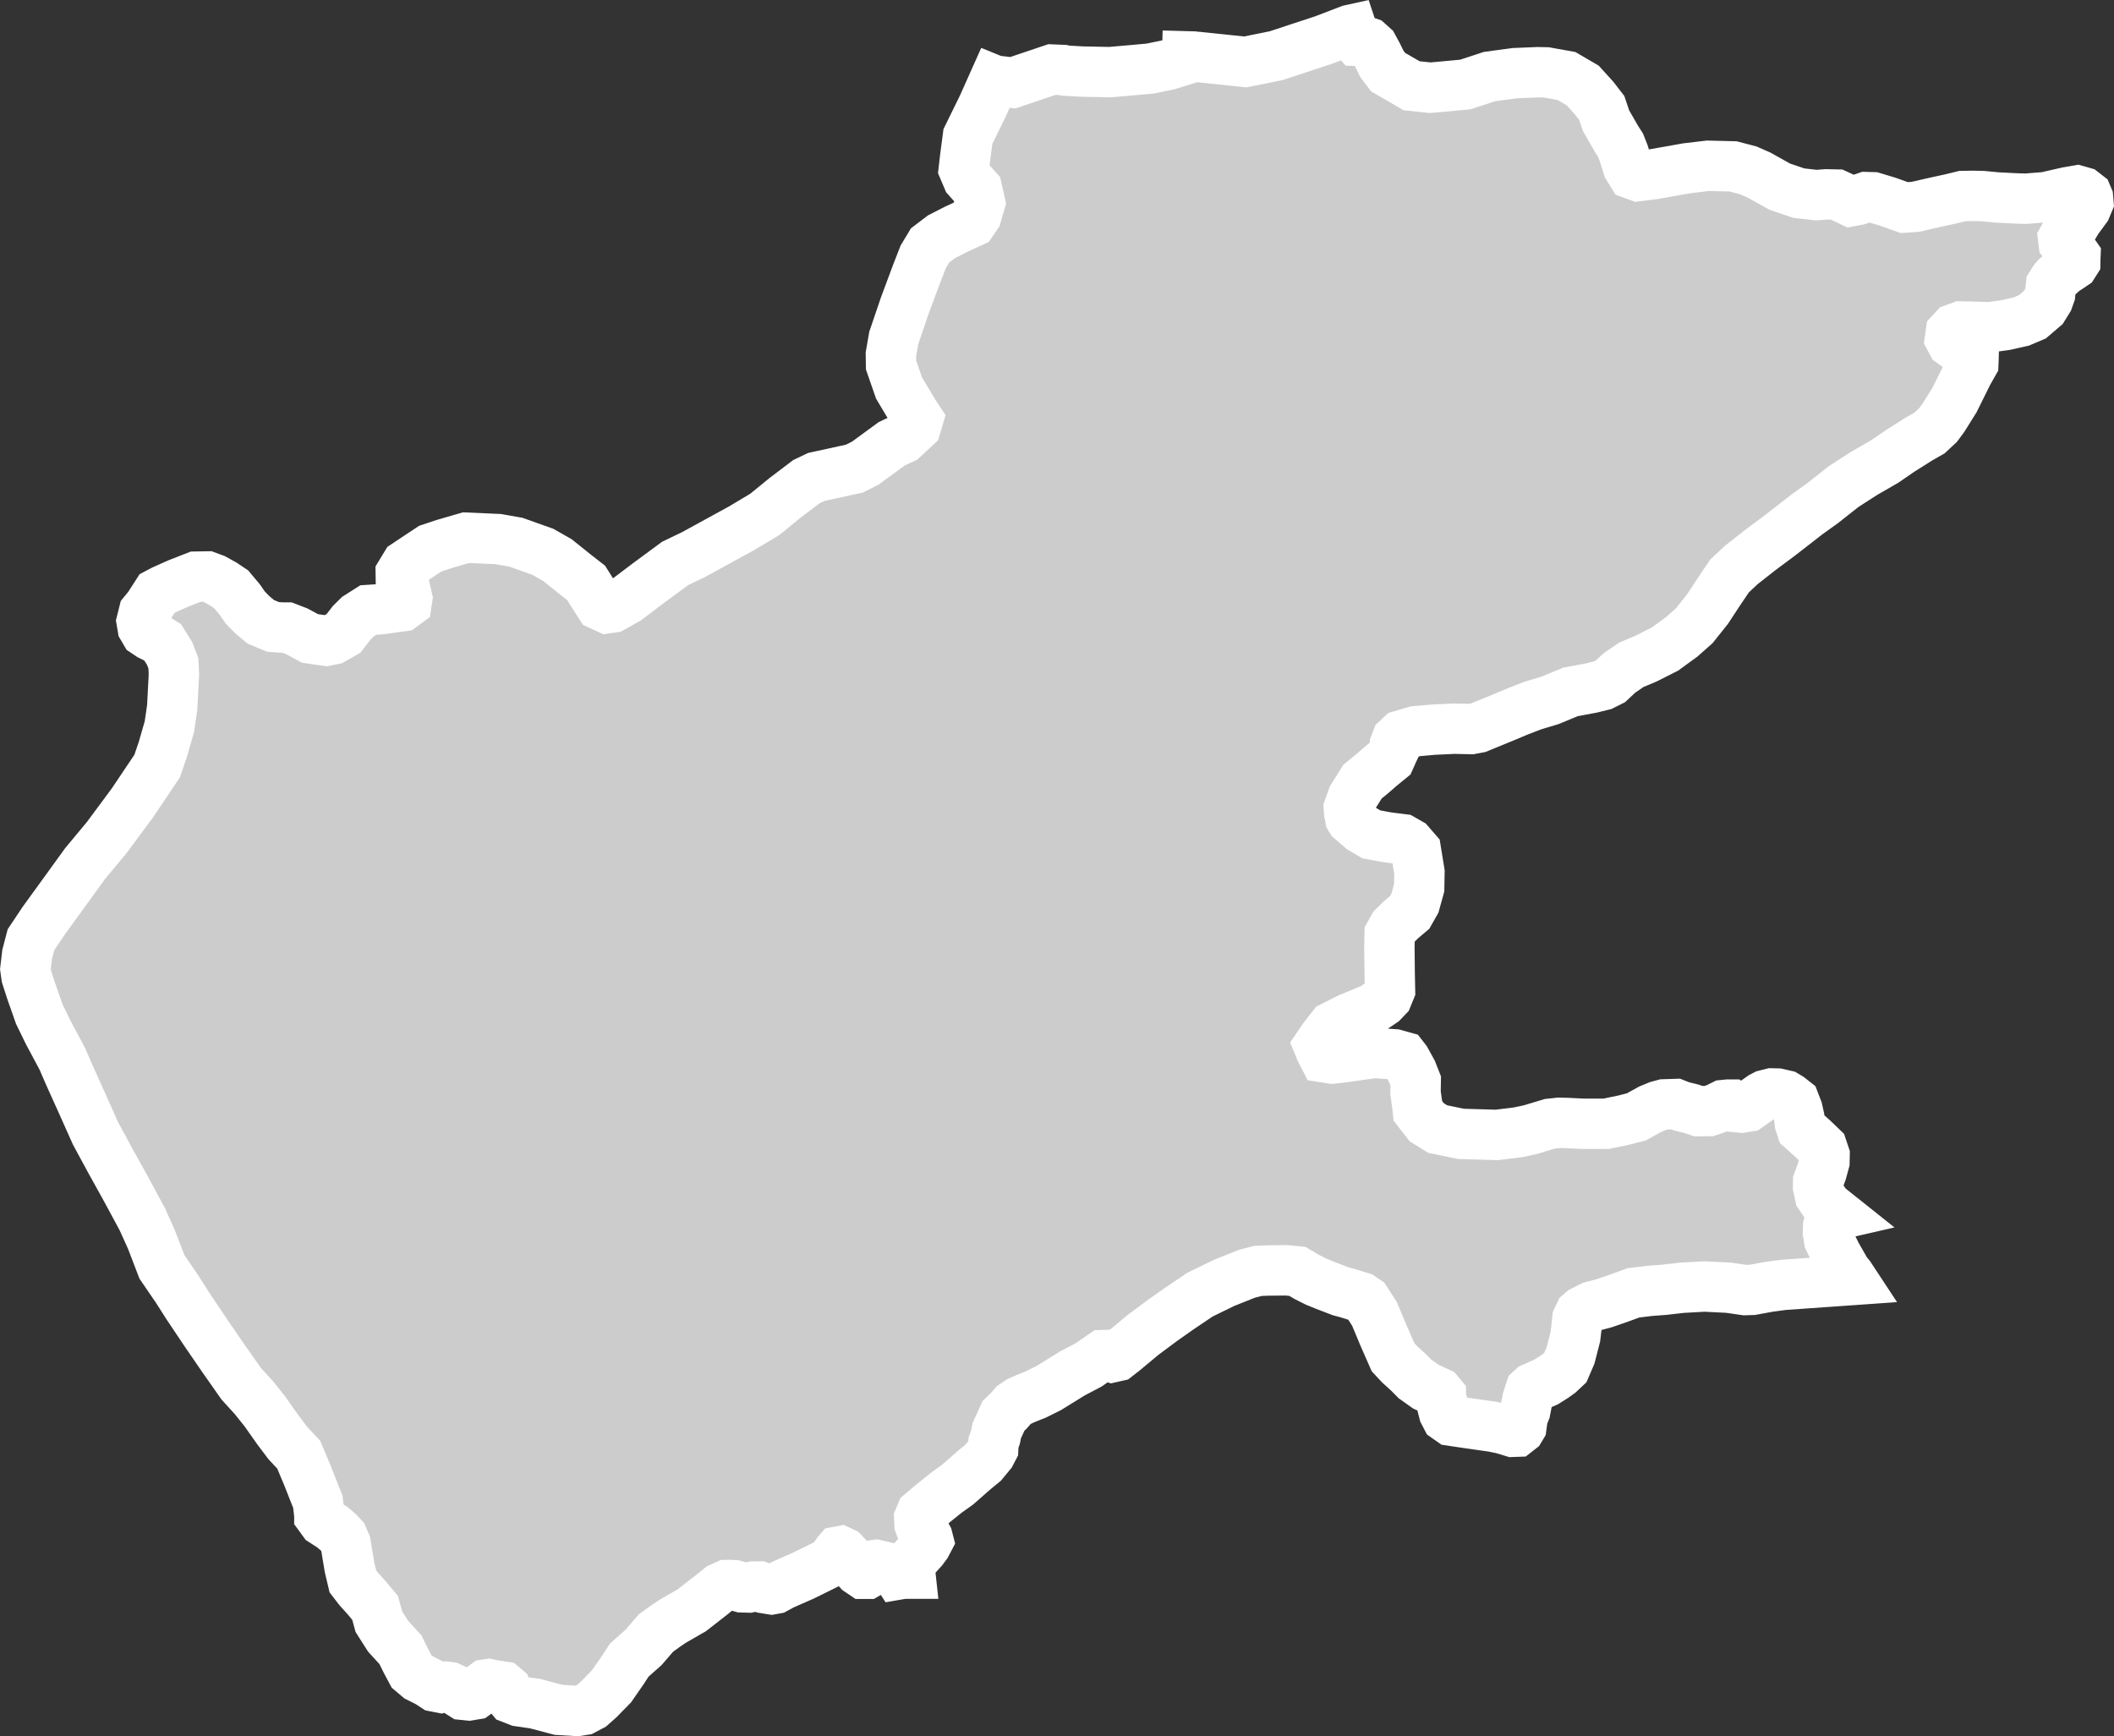 <?xml version="1.0" encoding="iso-8859-1"?>
<!-- Generator: Adobe Illustrator 16.0.4, SVG Export Plug-In . SVG Version: 6.00 Build 0)  -->
<!DOCTYPE svg PUBLIC "-//W3C//DTD SVG 1.1//EN" "http://www.w3.org/Graphics/SVG/1.1/DTD/svg11.dtd">
<svg version="1.1" xmlns="http://www.w3.org/2000/svg" xmlns:xlink="http://www.w3.org/1999/xlink" x="0px" y="0px" width="44.9px"
	 height="36.877px" viewBox="0 0 44.9 36.877" style="enable-background:new 0 0 44.9 36.877;" xml:space="preserve">
<rect x="0" y="0" width="44.9" height="36.877" fill="#333333" stroke="none"/>
<g id="Layer_70">
	<g id="Layer_75">
		<path id="DISTRICT_x3D_Pishin_x2C_PROVINCE_x3D_Balochistan" style="fill:#CCCCCC;stroke:#FFFFFF;stroke-width:1.07;" d="
			M24.679,1.182L24.679,1.182l0.724,0.02L25.257,1.24l-0.451,0.139l-0.375,0.077L24.058,1.49l-0.485,0.042L22.977,1.52L22.63,1.5
			l-0.05-0.013l-0.093-0.004l-0.144-0.006l-0.831,0.28l-0.19-0.023L21.123,1.71l-0.005-0.002l-0.243,0.544l-0.317,0.646
			l-0.059,0.448L20.47,3.598l0.083,0.195l0.198,0.222l0.066,0.292l-0.078,0.267l-0.096,0.141l-0.34,0.157l-0.307,0.157l-0.242,0.184
			L19.61,5.452l-0.142,0.365L19.217,6.49l-0.234,0.688l-0.061,0.35l0.003,0.224l0.169,0.487l0.322,0.54l0.083,0.125l-0.046,0.155
			L19.18,9.313l-0.242,0.114l-0.563,0.412l-0.227,0.114l-0.47,0.103l-0.34,0.074l-0.21,0.1l-0.45,0.341l-0.434,0.354l-0.5,0.299
			l-1.016,0.556l-0.387,0.186l-0.578,0.426l-0.45,0.34l-0.265,0.148l-0.041,0.023l-0.113,0.016l-0.147-0.068l-0.133-0.208
			l-0.166-0.264l-0.23-0.179l-0.378-0.303l-0.312-0.178l-0.572-0.203l-0.375-0.066l-0.683-0.03l-0.453,0.131l-0.307,0.102
			L8.88,11.824l-0.257,0.171l-0.111,0.183l0.002,0.126l0.084,0.181l0.052,0.223l-0.015,0.098l-0.096,0.071l-0.454,0.062l-0.26,0.017
			L7.6,13.099l-0.128,0.127l-0.175,0.226l-0.225,0.128l-0.146,0.03L6.584,13.56l-0.278-0.15l-0.213-0.082L5.98,13.328l-0.179-0.012
			L5.54,13.208l-0.182-0.152L5.21,12.904l-0.116-0.167L4.91,12.517l-0.164-0.11l-0.197-0.109l-0.147-0.054l-0.243,0.004
			l-0.372,0.145l-0.323,0.144l-0.125,0.066l-0.18,0.28L3.055,13.01l-0.047,0.188l0.022,0.129l0.058,0.099l0.103,0.069l0.104,0.05
			l0.16,0.099l0.148,0.237l0.08,0.208l0.011,0.237l-0.037,0.701l-0.059,0.405l-0.139,0.483l-0.121,0.355l-0.53,0.789l-0.541,0.73
			l-0.459,0.552l-0.392,0.542l-0.494,0.681l-0.264,0.395l-0.082,0.315L0.54,20.58l0.022,0.158l0.102,0.316l0.17,0.484l0.193,0.396
			l0.296,0.554l0.159,0.366l0.25,0.554l0.296,0.663l0.321,0.593l0.307,0.553l0.364,0.674l0.192,0.425l0.228,0.593l0.318,0.465
			l0.227,0.356l0.398,0.594l0.366,0.533l0.375,0.534l0.262,0.287l0.238,0.297l0.272,0.386l0.216,0.287l0.233,0.249l0.188,0.449
			l0.218,0.552l0.032,0.282v0.018l0.084,0.115l0.185,0.119l0.127,0.107l0.101,0.107l0.061,0.143l0.082,0.496l0.071,0.301L7.62,33.75
			l0.161,0.178l0.186,0.223l0.08,0.293l0.196,0.308l0.261,0.286l0.128,0.257l0.111,0.208l0.143,0.121l0.209,0.105l0.143,0.093
			l0.108,0.021l0.058-0.021h0.042l0.107,0.013l0.076,0.035l0.101,0.063l0.101,0.064l0.125,0.013l0.133-0.022l0.058-0.043
			l0.074-0.059l0.049-0.072l0.05-0.036l0.058-0.009l0.125,0.027l0.183,0.027l0.067,0.057l0.052,0.122l0.059,0.071l0.158,0.062
			l0.341,0.049l0.501,0.132l0.391,0.024l0.141-0.022l0.165-0.087l0.165-0.146l0.263-0.269l0.245-0.354l0.131-0.202l0.304-0.27
			l0.263-0.305l0.222-0.16l0.137-0.092l0.405-0.233l0.42-0.328l0.181-0.146l0.133-0.06l0.091-0.001l0.083,0.006l0.15,0.043
			l0.15,0.004l0.1-0.021l0.125-0.001l0.092,0.034l0.166,0.027l0.083-0.015l0.149-0.081l0.447-0.197l0.521-0.257l0.123-0.103
			l0.041-0.071l0.033-0.05l0.025-0.029l0.042-0.008l0.058,0.027l0.076,0.08l0.106,0.145l0.151,0.165l0.093,0.063h0.083l0.05-0.029
			l0.041-0.072l0.007-0.059l0.034-0.021l0.058-0.008l0.208,0.049l0.209,0.093l0.042,0.065l0.11-0.019l0.123-0.002h0.034
			l-0.008-0.074l0.041-0.147l0.078-0.128l0.148-0.162l0.079-0.107l0.045-0.086l-0.016-0.062l-0.039-0.071l-0.09-0.102l-0.042-0.113
			l-0.006-0.125l0.044-0.105l0.208-0.176l0.326-0.263l0.233-0.166l0.359-0.315l0.186-0.153l0.16-0.194l0.055-0.105l0.006-0.127
			l0.042-0.115l0.029-0.146l0.065-0.14l0.077-0.17l0.104-0.099l0.114-0.129l0.117-0.078l0.13-0.058l0.222-0.089l0.271-0.135
			l0.505-0.312l0.342-0.18l0.304-0.209l0.06-0.002l0.051,0.02l0.086,0.028l0.106-0.024l0.14-0.109l0.408-0.34l0.396-0.295
			l0.374-0.264l0.444-0.299l0.508-0.248l0.488-0.195l0.238-0.061l0.206-0.008l0.399-0.004l0.23,0.023l0.199,0.118l0.197,0.099
			l0.186,0.076l0.33,0.127l0.135,0.036l0.307,0.095l0.1,0.068l0.184,0.287l0.189,0.453l0.203,0.463l0.141,0.152l0.188,0.171
			l0.14,0.141l0.225,0.16l0.272,0.126l0.052,0.062l0.002,0.072l0.027,0.084l0.005,0.094l0.029,0.113l0.054,0.104l0.1,0.07
			l0.22,0.033l0.354,0.051l0.303,0.043l0.22,0.045l0.208,0.064l0.085-0.003l0.069-0.054l0.033-0.055l0.027-0.199l0.055-0.137
			l0.049-0.252l0.062-0.19l0.047-0.043l0.284-0.125l0.176-0.111l0.104-0.075l0.129-0.121l0.109-0.254l0.041-0.158l0.062-0.242
			l0.025-0.211l0.018-0.168l0.055-0.116l0.053-0.046l0.201-0.102l0.264-0.07l0.273-0.094l0.344-0.125l0.35-0.043l0.289-0.021
			l0.386-0.044l0.481-0.027l0.51,0.025l0.354,0.051l0.156-0.005l0.348-0.064l0.312-0.042l1.464-0.103l-0.054-0.082L39.21,27.01
			l-0.214-0.375l-0.146-0.301l-0.021-0.141l-0.004-0.016l0.004-0.131l0.043-0.131l0.09-0.101l0.074-0.017l-0.236-0.188l-0.146-0.218
			l-0.039-0.18l0.002-0.119l0.074-0.201l0.059-0.215l0.003-0.144l-0.052-0.155l-0.19-0.183l-0.245-0.22l-0.039-0.119l-0.012-0.12
			l-0.038-0.168l-0.065-0.168l-0.108-0.085l-0.082-0.049l-0.166-0.038l-0.125-0.003l-0.14,0.035l-0.068,0.035l-0.295,0.209
			l-0.139,0.022l-0.152-0.015l-0.068-0.049h-0.068l-0.098,0.01l-0.14,0.07l-0.167,0.057L36.169,23.6h-0.097l-0.151-0.051
			l-0.207-0.051l-0.124-0.049l-0.249,0.008l-0.125,0.034l-0.168,0.069l-0.293,0.162l-0.265,0.068l-0.375,0.078l-0.479,0.001
			l-0.347-0.017l-0.18-0.004l-0.193,0.021l-0.417,0.126l-0.265,0.056l-0.442,0.054l-0.761-0.022l-0.496-0.102l-0.233-0.146
			l-0.188-0.242l-0.012-0.119l-0.037-0.262l0.004-0.252l-0.08-0.203l-0.133-0.242l-0.055-0.071l-0.179-0.05l-0.429-0.03
			l-0.707,0.099l-0.194,0.021l-0.166-0.026l-0.08-0.156l-0.04-0.097l0.113-0.166l0.184-0.235l0.35-0.176l0.502-0.207l0.209-0.141
			l0.1-0.105l0.059-0.144l-0.008-0.403l-0.005-0.525l0.005-0.262l0.086-0.154l0.17-0.165l0.168-0.142l0.114-0.201l0.089-0.322
			l0.006-0.334l-0.074-0.455l-0.137-0.158l-0.149-0.085l-0.318-0.04l-0.345-0.064l-0.206-0.122l-0.222-0.191l-0.02-0.033
			l-0.021-0.107l-0.008-0.107l0.08-0.222l0.209-0.336l0.203-0.166l0.178-0.155l0.203-0.166l0.066-0.148l0.04-0.084l0.002-0.074
			l0.041-0.106l0.089-0.083l0.301-0.089l0.383-0.034l0.445-0.021l0.359,0.008l0.148-0.028l0.562-0.23l0.288-0.121l0.313-0.121
			l0.36-0.108l0.438-0.181l0.449-0.084l0.235-0.058l0.164-0.082l0.19-0.177l0.254-0.175l0.312-0.131l0.402-0.203l0.355-0.258
			l0.268-0.238l0.283-0.355l0.234-0.357l0.234-0.346l0.244-0.229l0.394-0.31l0.427-0.318l0.584-0.454l0.33-0.237l0.445-0.351
			l0.43-0.277l0.442-0.255l0.329-0.226l0.406-0.256l0.215-0.123l0.179-0.166l0.116-0.157l0.236-0.377l0.254-0.513l0.026-0.053
			l0.065-0.115l0.054-0.095l0.004-0.096l0.002-0.075L41.9,7.493l-0.121-0.056l-0.196-0.069L41.462,7.28l-0.046-0.086l0.018-0.127
			l0.077-0.083l0.138-0.05l0.137,0.003l0.21,0.006l0.272,0.007l0.324-0.045l0.338-0.076l0.238-0.101l0.23-0.197l0.104-0.168
			l0.041-0.116l0.019-0.191l0.066-0.105l0.053-0.062l0.051-0.042l0.103-0.093l0.126-0.082l0.076-0.052l0.04-0.063l0.001-0.053
			l0.003-0.074l-0.083-0.12L43.9,5.233l-0.07-0.087l-0.01-0.085l0.053-0.094L44,4.874l0.119-0.2l0.184-0.251l0.053-0.126
			l-0.008-0.096l-0.023-0.054L44.24,4.081l-0.123-0.035l-0.213,0.037l-0.461,0.105l-0.41,0.032l-0.174-0.004l-0.446-0.022
			l-0.298-0.029L41.906,4.16l-0.225,0.004l-0.236,0.058l-0.389,0.085l-0.375,0.086l-0.236,0.016l-0.354-0.126L39.783,4.19
			l-0.147-0.004l-0.176,0.06l-0.149,0.028l-0.106-0.051l-0.195-0.09l-0.223-0.005l-0.212,0.016l-0.37-0.042l-0.405-0.138
			l-0.438-0.245l-0.233-0.102l-0.319-0.083l-0.533-0.013l-0.448,0.053l-0.687,0.122l-0.349,0.045L34.67,3.696l-0.094-0.152
			l-0.09-0.29l-0.068-0.172l-0.083-0.13l-0.224-0.389l-0.09-0.269l-0.168-0.217l-0.238-0.262l-0.342-0.2l-0.428-0.077l-0.187-0.004
			l-0.485,0.02l-0.535,0.072l-0.515,0.169l-0.548,0.051l-0.199,0.017L29.98,1.821l-0.17-0.1l-0.328-0.189l-0.131-0.174l-0.095-0.194
			l-0.094-0.173l-0.097-0.087l-0.099-0.035l-0.137-0.003L28.771,0.8l-0.035-0.107l-0.022-0.066l-0.041,0.009L28.115,0.85
			l-0.438,0.144l-0.57,0.188l-0.295,0.06l-0.363,0.073l-1.012-0.106L24.679,1.182"/>
	</g>
</g>
<g id="Layer_1">
</g>
</svg>
